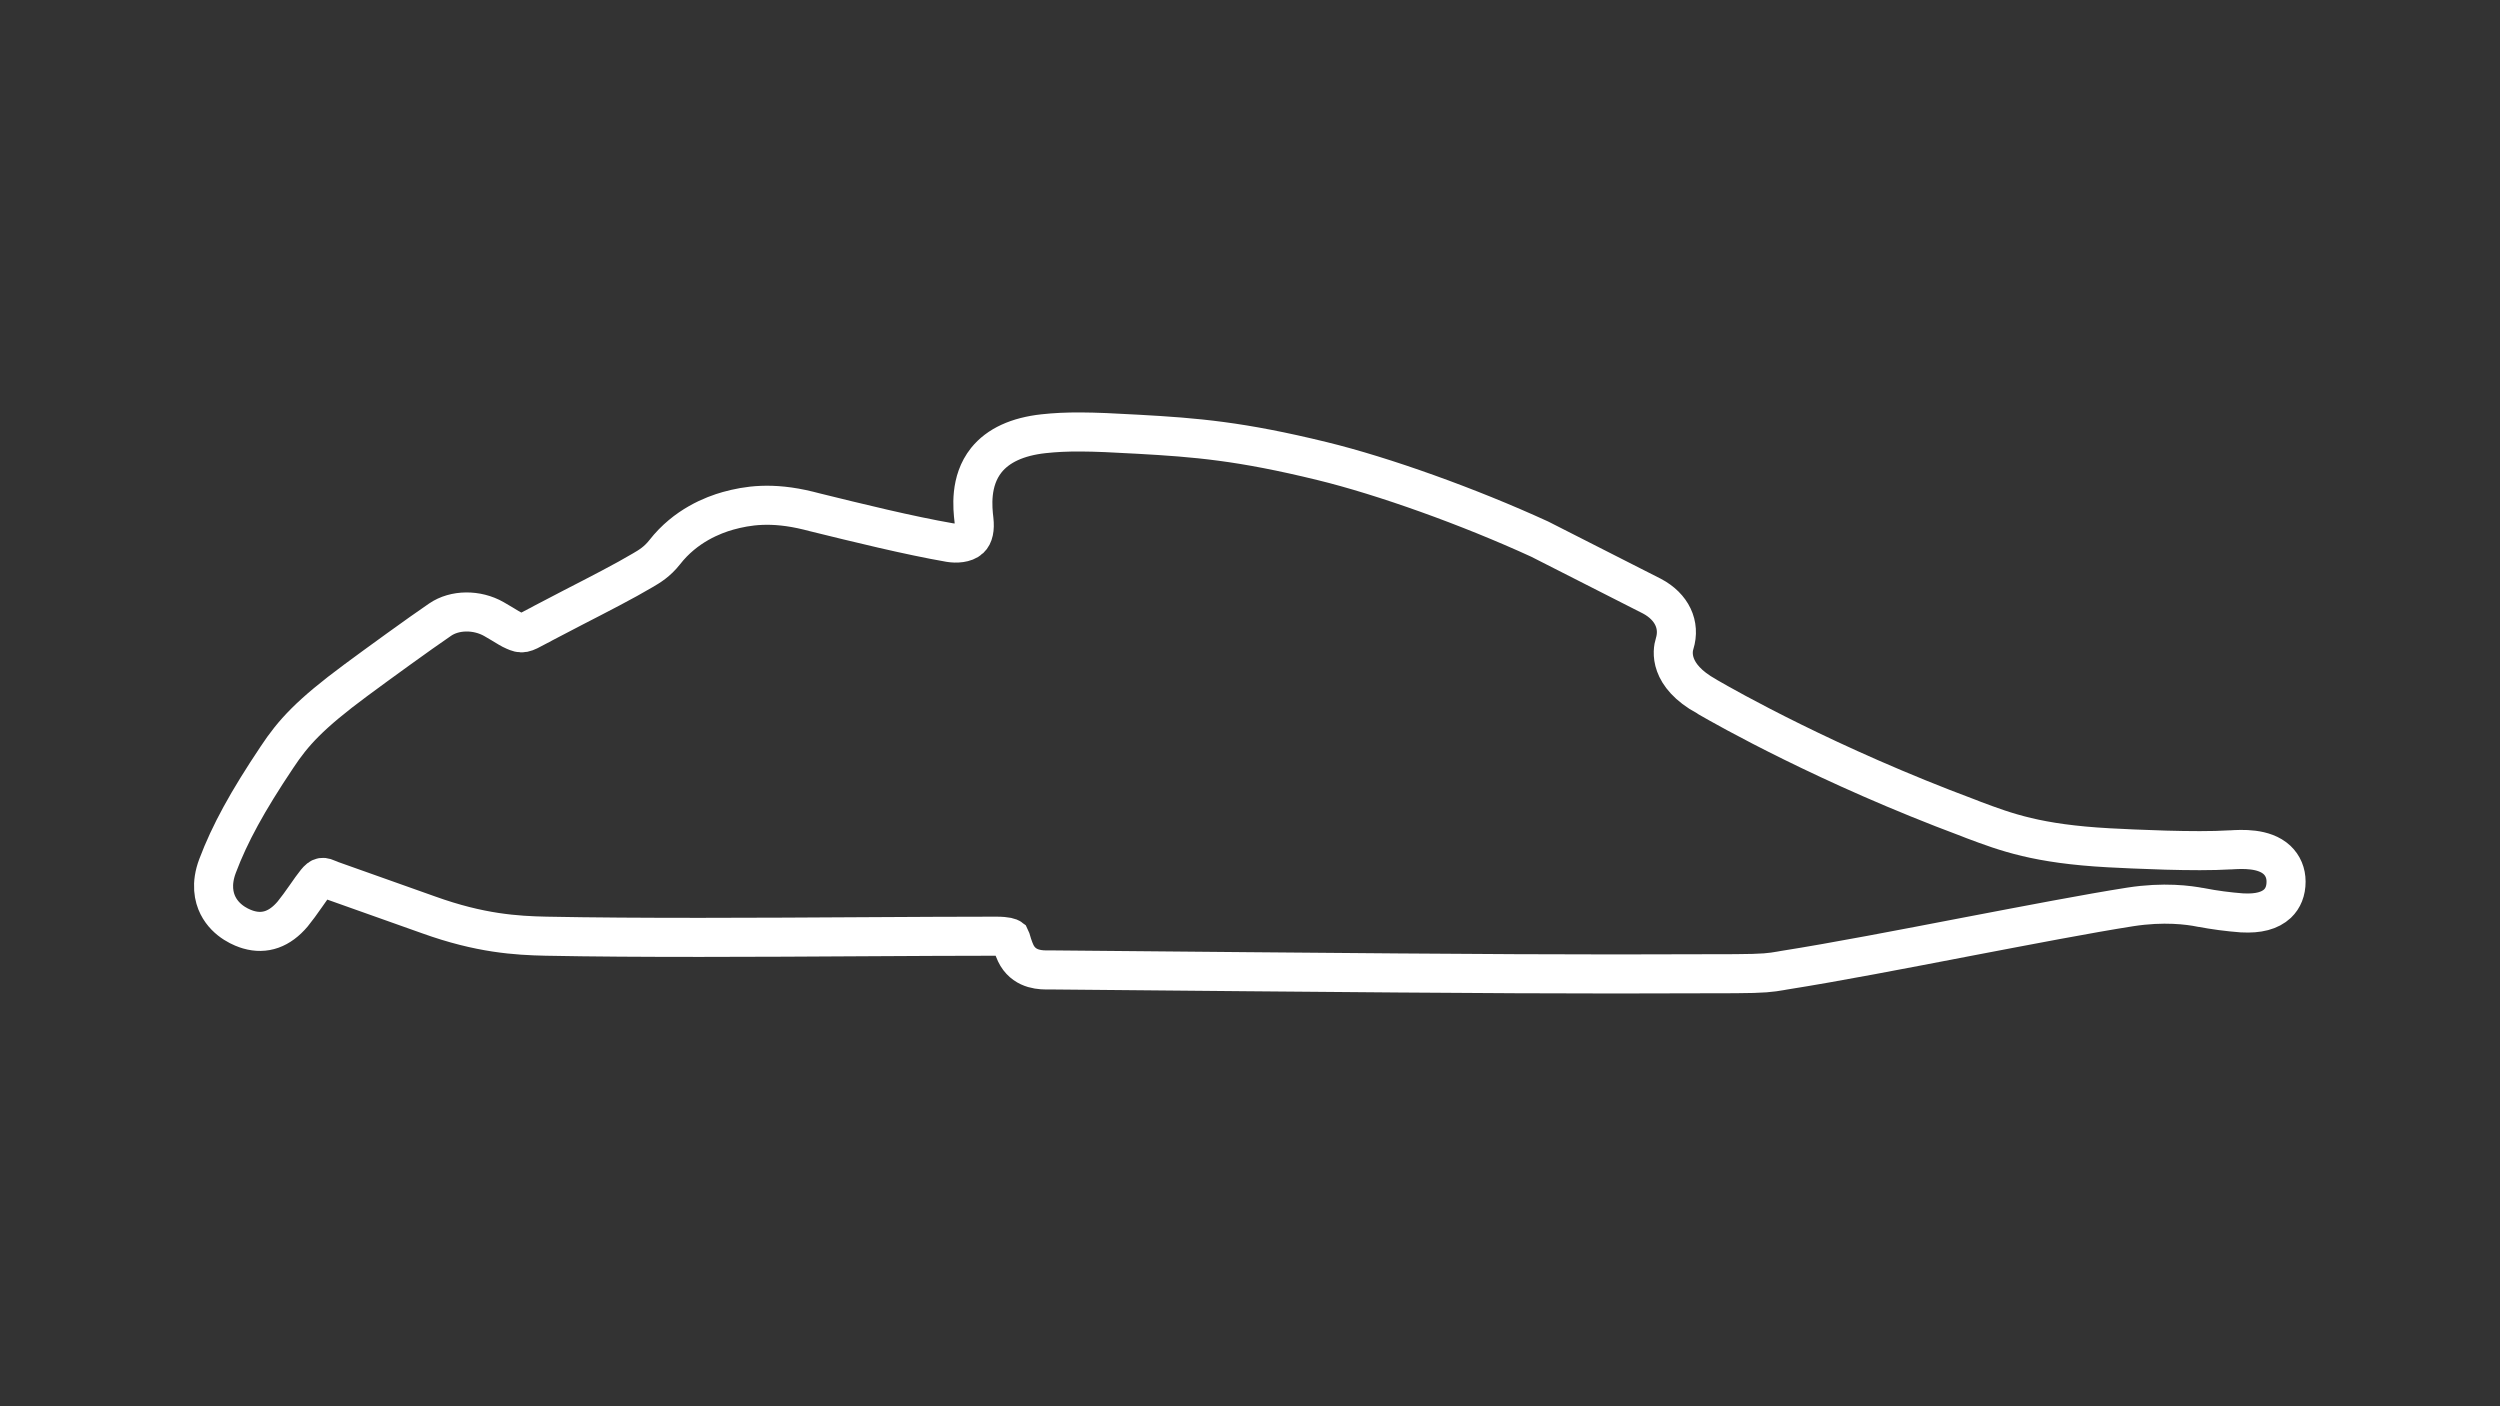 <?xml version="1.0" encoding="utf-8"?>
<!-- Generator: Adobe Illustrator 27.0.1, SVG Export Plug-In . SVG Version: 6.00 Build 0)  -->
<svg version="1.1" id="Montreal__Config" xmlns="http://www.w3.org/2000/svg" xmlns:xlink="http://www.w3.org/1999/xlink" x="0px"
	 y="0px" viewBox="0 0 1920 1080" style="enable-background:new 0 0 1920 1080;" xml:space="preserve">
<rect x="0" y="0" width="1920" height="1080" fill="#333333" stroke="none"/>
<style type="text/css">
	.track-surface{fill:none;stroke:#FFFFFF;stroke-width:30;stroke-miterlimit:10;}
</style>
<path class="track-surface" d="M1239.9,748c-95.9,0-204.7-1-432.8-3.1c-0.5,0-0.9,0-1.4,0c-5.8,0.1-17.8,0.2-24.5-10.8
	c-1.5-2.5-3.1-6.4-5-13.1c-0.1-0.3-0.2-0.5-0.2-0.5c-0.4-0.3-2.6-1.5-10.9-1.5c-29,0-63.6,0.2-100.2,0.4
	c-81.8,0.5-174.7,1-245.5-0.4c-22.8-0.5-50.6-2.1-90.3-16.4c-14.8-5.3-37.6-13.4-56-19.9c-6.9-2.4-13.1-4.6-18-6.4
	c-0.9-0.3-1.7-0.6-2.4-1c-4.7-2-6.2-2.5-10,2.2c-2,2.4-4.9,6.6-7.7,10.6c-3.5,5.1-7.3,10.2-10.2,13.8c-9.9,11.7-21.3,15.8-34,12.1
	c-3.8-1.1-16.9-5.7-23.4-18.6c-3.1-6.2-5.6-16.4-0.3-30.4c9.3-24.7,23-49.7,45.7-83.6c12.3-18.6,25.1-32.8,60.5-59
	c16.9-12.5,48.7-35.6,64.7-46.5c11.2-7.7,28.3-7.9,41.4-0.4c2.1,1.2,4.2,2.4,6.3,3.7c3.4,2.1,7,4.3,9.2,5.2
	c6.1,2.7,7.1,2.4,17.7-3.4c1.5-0.7,2.9-1.5,4.5-2.4c6.8-3.6,14.8-7.7,23.2-12.1c18.7-9.6,39.9-20.5,53.3-28.5
	c5-2.9,11.1-6.5,16.9-13.9c16-20.5,37.3-28.6,48.7-31.8c14.6-4,33.3-7.1,61.7-0.1l4.7,1.2c32.4,8,72.7,17.9,103.9,23.3
	c4.8,0.8,11.8,0.5,15.4-2.9c2.8-2.6,3.9-7.6,3.1-14.6c-1-8.9-3.4-29.6,9.5-45.8c9.1-11.3,23.9-18.1,44-20.3
	c17.7-1.9,34.6-1.8,72.4,0.4c44.8,2.5,78.9,5.3,141.4,20.6c47.2,11.5,112.8,35,167.1,59.9l0.4,0.2l86,43.7
	c15.2,8.1,21.8,22,17.3,36.5c-1.7,5.3-4.9,24.2,24.7,40.5c0.1,0,0.3,0.2,0.6,0.4c14.5,8.4,92.4,52.6,200.4,92.9l3.8,1.5
	c25.1,9.4,48.9,18.4,103.9,21.4c19,1,66.3,3.3,93.2,1.6h0.5c8.3-0.5,25.6-1.6,35.6,7.8c4.5,4.3,6.9,10,6.9,16.6
	c0,7.1-2.3,12.8-6.6,16.9c-5.8,5.4-14.6,7.8-27.1,7.1h-0.2c-10.5-0.8-21.2-2.2-31.5-4.2h-0.2c-9.1-1.8-28.2-4.4-54-0.4
	c-32.5,5.1-77.6,13.8-125.3,22.9c-49.4,9.5-100.5,19.4-141,25.8l-2.2,0.4c-7.6,1.3-12.6,2.1-35,2.2
	C1300.6,747.9,1271,748,1239.9,748z"/>
</svg>
